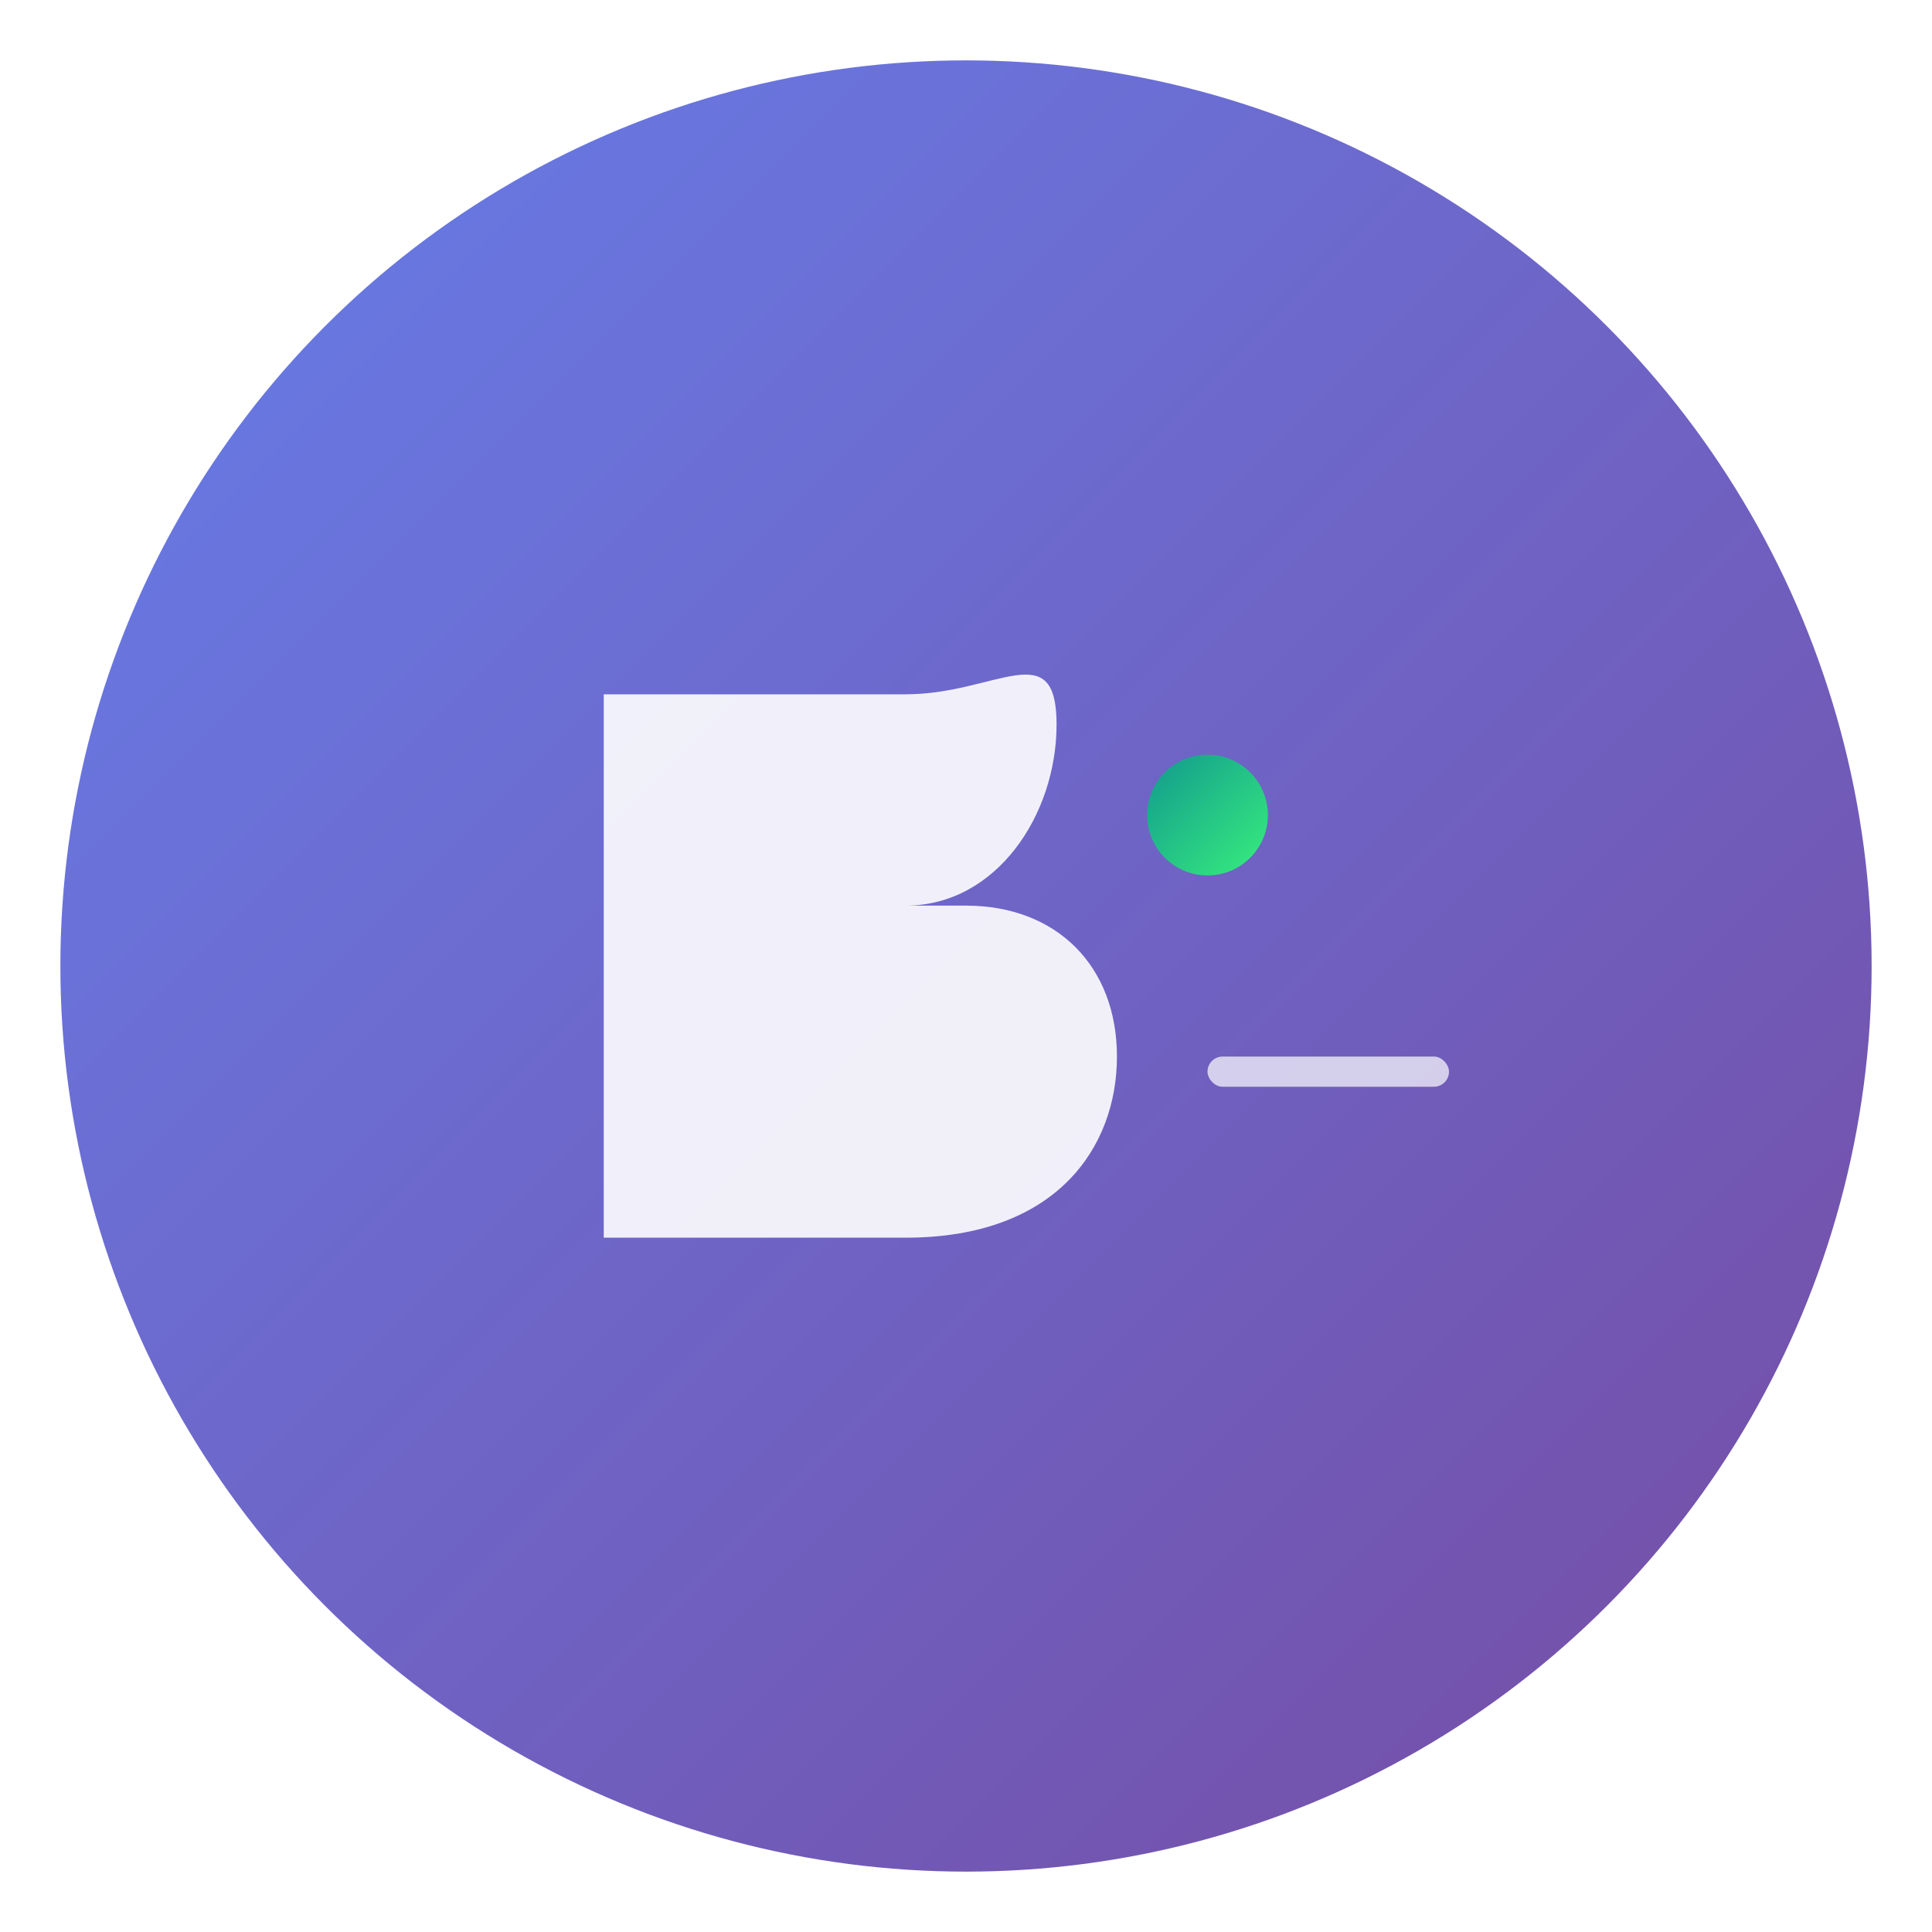 <?xml version="1.0" encoding="UTF-8"?>
<svg width="256" height="256" viewBox="0 0 256 256" xmlns="http://www.w3.org/2000/svg">
  <defs>
    <linearGradient id="faviconGradient256" x1="0%" y1="0%" x2="100%" y2="100%">
      <stop offset="0%" style="stop-color:#667eea"/>
      <stop offset="100%" style="stop-color:#764ba2"/>
    </linearGradient>
    
    <linearGradient id="centerGrad256" x1="0%" y1="0%" x2="100%" y2="100%">
      <stop offset="0%" style="stop-color:#11998e"/>
      <stop offset="100%" style="stop-color:#38ef7d"/>
    </linearGradient>
    
    <!-- سایه برای عمق بیشتر -->
    <filter id="shadow256">
      <feDropShadow dx="2" dy="2" stdDeviation="3" flood-color="#000000" flood-opacity="0.3"/>
    </filter>
  </defs>
  
  <!-- پس زمینه دایره ای -->
  <circle cx="128" cy="128" r="120" fill="url(#faviconGradient256)" filter="url(#shadow256)"/>
  
  <!-- حرف B استایل شده -->
  <g transform="translate(60, 60)">
    <!-- قسمت اول B -->
    <path d="M 20 32 
             L 20 104
             L 60 104
             C 80 104, 88 92, 88 80
             C 88 68, 80 60, 68 60
             L 60 60
             C 72 60, 80 48, 80 36
             C 80 24, 72 32, 60 32
             Z" 
          fill="#ffffff" opacity="0.9"/>
    
    <!-- نقطه تاکیدی -->
    <circle cx="100" cy="48" r="8" fill="url(#centerGrad256)"/>
    
    <!-- خط کوچک -->
    <rect x="100" y="80" width="32" height="4" rx="2" fill="#ffffff" opacity="0.7"/>
  </g>
  
</svg>
